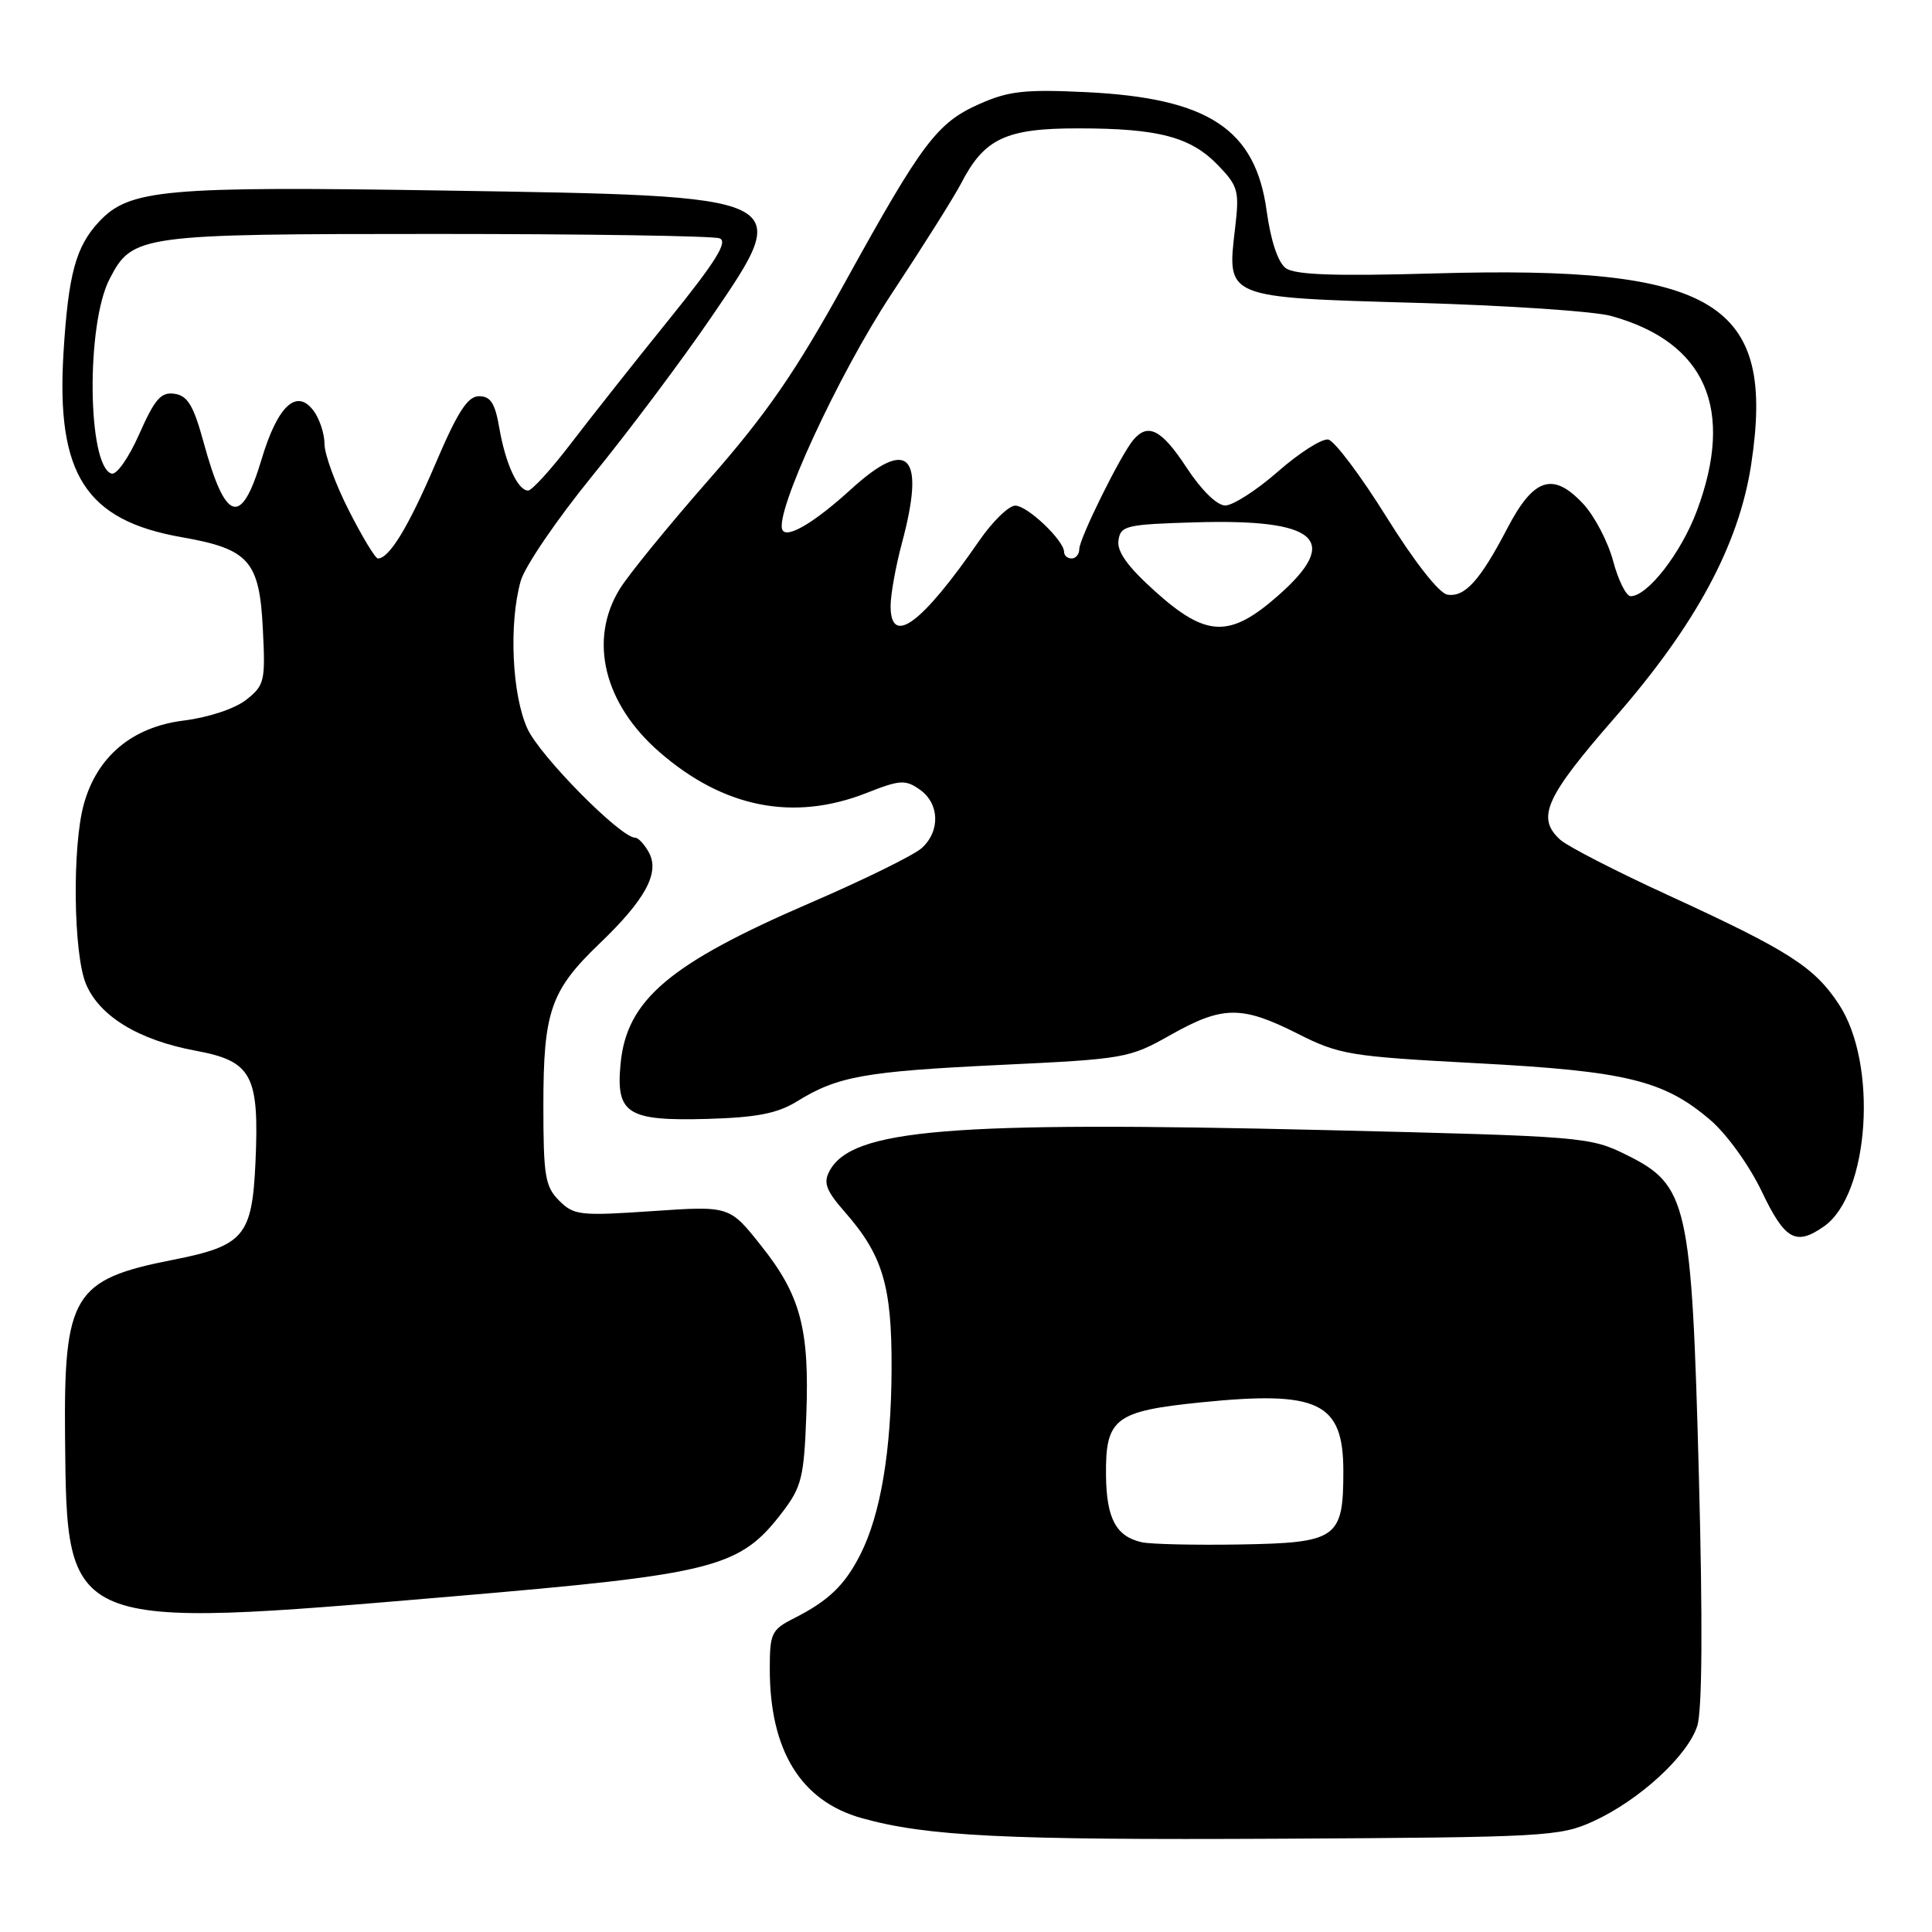 <?xml version="1.0" encoding="UTF-8" standalone="no"?>
<!DOCTYPE svg PUBLIC "-//W3C//DTD SVG 1.1//EN" "http://www.w3.org/Graphics/SVG/1.1/DTD/svg11.dtd" >
<svg xmlns="http://www.w3.org/2000/svg" xmlns:xlink="http://www.w3.org/1999/xlink" version="1.1" viewBox="0 0 256 256">
 <g >
 <path fill="currentColor"
d=" M 211.12 241.33 C 217.21 238.55 223.64 232.65 224.90 228.68 C 225.55 226.60 225.63 215.10 225.11 195.50 C 224.15 159.36 223.63 157.05 215.54 153.04 C 210.67 150.63 209.92 150.57 175.54 149.74 C 125.72 148.55 112.88 149.61 109.91 155.17 C 109.07 156.73 109.46 157.76 111.94 160.59 C 116.97 166.32 118.18 170.37 118.14 181.35 C 118.10 192.28 116.68 200.71 113.99 206.00 C 111.93 210.05 109.80 212.10 105.25 214.41 C 102.22 215.94 102.00 216.40 102.00 221.16 C 102.00 231.96 106.13 238.66 114.18 240.91 C 122.80 243.32 133.16 243.83 169.50 243.64 C 204.78 243.45 206.71 243.35 211.12 241.33 Z  M 60.00 211.53 C 94.90 208.56 98.03 207.76 103.70 200.33 C 106.21 197.04 106.54 195.72 106.84 187.52 C 107.27 176.07 106.08 171.61 100.82 165.02 C 96.66 159.78 96.66 159.78 86.42 160.48 C 76.86 161.13 76.04 161.04 74.09 159.09 C 72.23 157.23 72.00 155.82 72.00 146.47 C 72.00 134.00 72.96 131.24 79.47 125.00 C 85.50 119.22 87.43 115.67 86.00 112.99 C 85.41 111.90 84.59 111.00 84.16 111.00 C 82.23 111.00 71.52 100.16 69.88 96.54 C 67.84 92.06 67.41 82.65 68.99 77.00 C 69.52 75.08 73.82 68.78 78.53 63.00 C 83.24 57.22 90.29 47.82 94.20 42.10 C 105.29 25.87 105.50 25.98 58.97 25.25 C 21.77 24.66 17.15 25.08 13.14 29.36 C 10.04 32.67 9.05 36.32 8.41 46.81 C 7.44 62.85 11.36 68.95 24.07 71.18 C 33.01 72.75 34.38 74.30 34.83 83.36 C 35.18 90.27 35.05 90.81 32.62 92.73 C 31.11 93.91 27.63 95.07 24.32 95.48 C 17.52 96.33 12.86 100.23 11.11 106.55 C 9.55 112.15 9.72 126.39 11.39 130.38 C 13.17 134.65 18.37 137.82 25.90 139.22 C 33.40 140.61 34.37 142.43 33.85 154.06 C 33.40 163.82 32.32 165.09 22.83 166.95 C 9.70 169.54 8.44 171.62 8.62 190.50 C 8.87 216.05 8.53 215.91 60.00 211.53 Z  M 241.69 162.50 C 247.72 158.28 248.87 140.93 243.64 133.04 C 240.38 128.10 236.98 125.94 221.00 118.60 C 214.13 115.45 207.72 112.15 206.75 111.28 C 203.53 108.36 204.74 105.66 214.03 95.02 C 224.69 82.81 230.40 72.20 232.03 61.61 C 235.34 39.98 227.37 35.16 190.10 36.23 C 176.80 36.61 171.59 36.42 170.37 35.53 C 169.34 34.77 168.39 31.93 167.84 27.96 C 166.36 17.10 160.13 13.00 143.93 12.21 C 135.85 11.82 133.65 12.06 129.82 13.76 C 124.17 16.26 122.24 18.81 111.92 37.50 C 105.37 49.35 101.59 54.83 93.90 63.59 C 88.55 69.69 83.23 76.21 82.09 78.09 C 77.97 84.84 80.03 93.26 87.38 99.65 C 95.88 107.05 105.15 108.88 114.83 105.07 C 119.24 103.33 119.96 103.28 121.87 104.62 C 124.50 106.46 124.62 110.13 122.13 112.38 C 121.10 113.31 114.46 116.58 107.38 119.63 C 88.69 127.70 83.04 132.48 82.23 140.94 C 81.59 147.60 83.12 148.56 93.78 148.26 C 100.29 148.07 103.02 147.53 105.59 145.95 C 110.98 142.61 114.56 141.97 132.50 141.11 C 149.04 140.33 149.65 140.22 155.08 137.15 C 162.00 133.25 164.51 133.22 171.93 136.96 C 177.47 139.76 178.80 139.98 195.65 140.88 C 215.50 141.93 220.47 143.14 226.64 148.42 C 228.81 150.28 231.79 154.42 233.44 157.87 C 236.51 164.31 237.96 165.12 241.69 162.50 Z  M 151.32 204.36 C 147.88 203.60 146.61 201.23 146.55 195.45 C 146.48 187.93 147.73 186.98 159.15 185.82 C 174.76 184.24 178.00 185.81 178.00 194.96 C 178.00 203.85 177.18 204.43 164.34 204.65 C 158.38 204.75 152.52 204.62 151.32 204.36 Z  M 46.23 67.65 C 44.45 64.16 43.00 60.19 43.00 58.84 C 43.00 57.49 42.35 55.51 41.56 54.44 C 39.31 51.41 36.79 53.75 34.66 60.86 C 31.96 69.90 29.88 69.27 26.95 58.51 C 25.64 53.74 24.86 52.43 23.13 52.18 C 21.34 51.91 20.52 52.85 18.46 57.50 C 17.04 60.70 15.44 62.98 14.76 62.75 C 11.58 61.69 11.40 43.00 14.51 36.99 C 17.54 31.11 18.37 31.00 57.87 31.00 C 77.65 31.00 94.52 31.26 95.35 31.58 C 96.49 32.02 94.85 34.65 88.65 42.33 C 84.13 47.92 78.29 55.31 75.66 58.75 C 73.03 62.19 70.48 65.00 69.98 65.00 C 68.61 65.00 66.97 61.42 66.16 56.70 C 65.60 53.44 65.01 52.50 63.48 52.50 C 61.97 52.50 60.65 54.53 57.68 61.50 C 54.11 69.84 51.58 74.00 50.07 74.00 C 49.73 74.00 48.00 71.14 46.23 67.65 Z  M 118.01 80.25 C 118.02 78.74 118.69 75.03 119.50 72.00 C 122.66 60.23 120.41 57.85 112.73 64.86 C 107.96 69.21 104.33 71.37 103.69 70.25 C 102.51 68.21 111.09 49.61 118.10 39.00 C 122.28 32.67 126.43 26.08 127.33 24.34 C 130.42 18.34 133.27 17.00 142.88 17.01 C 153.55 17.01 157.81 18.15 161.45 21.95 C 164.07 24.68 164.24 25.32 163.65 30.28 C 162.57 39.53 162.24 39.40 187.67 40.13 C 199.68 40.47 211.30 41.25 213.50 41.87 C 226.01 45.34 229.89 54.19 224.84 67.70 C 222.76 73.27 218.31 79.00 216.07 79.00 C 215.48 79.00 214.43 76.90 213.75 74.34 C 213.06 71.77 211.28 68.37 209.78 66.76 C 205.78 62.48 203.22 63.31 199.73 70.00 C 196.11 76.94 194.09 79.17 191.78 78.79 C 190.69 78.62 187.40 74.42 183.72 68.51 C 180.30 63.02 176.82 58.40 176.00 58.24 C 175.17 58.09 172.18 59.99 169.34 62.48 C 166.50 64.97 163.35 66.99 162.34 66.98 C 161.25 66.97 159.18 64.94 157.24 61.98 C 153.91 56.89 152.10 55.96 150.13 58.34 C 148.44 60.39 143.03 71.33 143.01 72.75 C 143.01 73.44 142.55 74.00 142.00 74.00 C 141.45 74.00 141.00 73.62 141.00 73.15 C 141.00 71.62 136.14 67.00 134.53 67.00 C 133.66 67.00 131.51 69.10 129.73 71.68 C 122.10 82.73 117.99 85.74 118.01 80.25 Z  M 153.06 78.36 C 149.43 75.10 147.99 73.10 148.20 71.61 C 148.48 69.65 149.19 69.48 158.45 69.21 C 174.60 68.74 177.74 71.54 169.36 78.92 C 162.94 84.57 159.84 84.46 153.06 78.36 Z "/>
</g>
</svg>